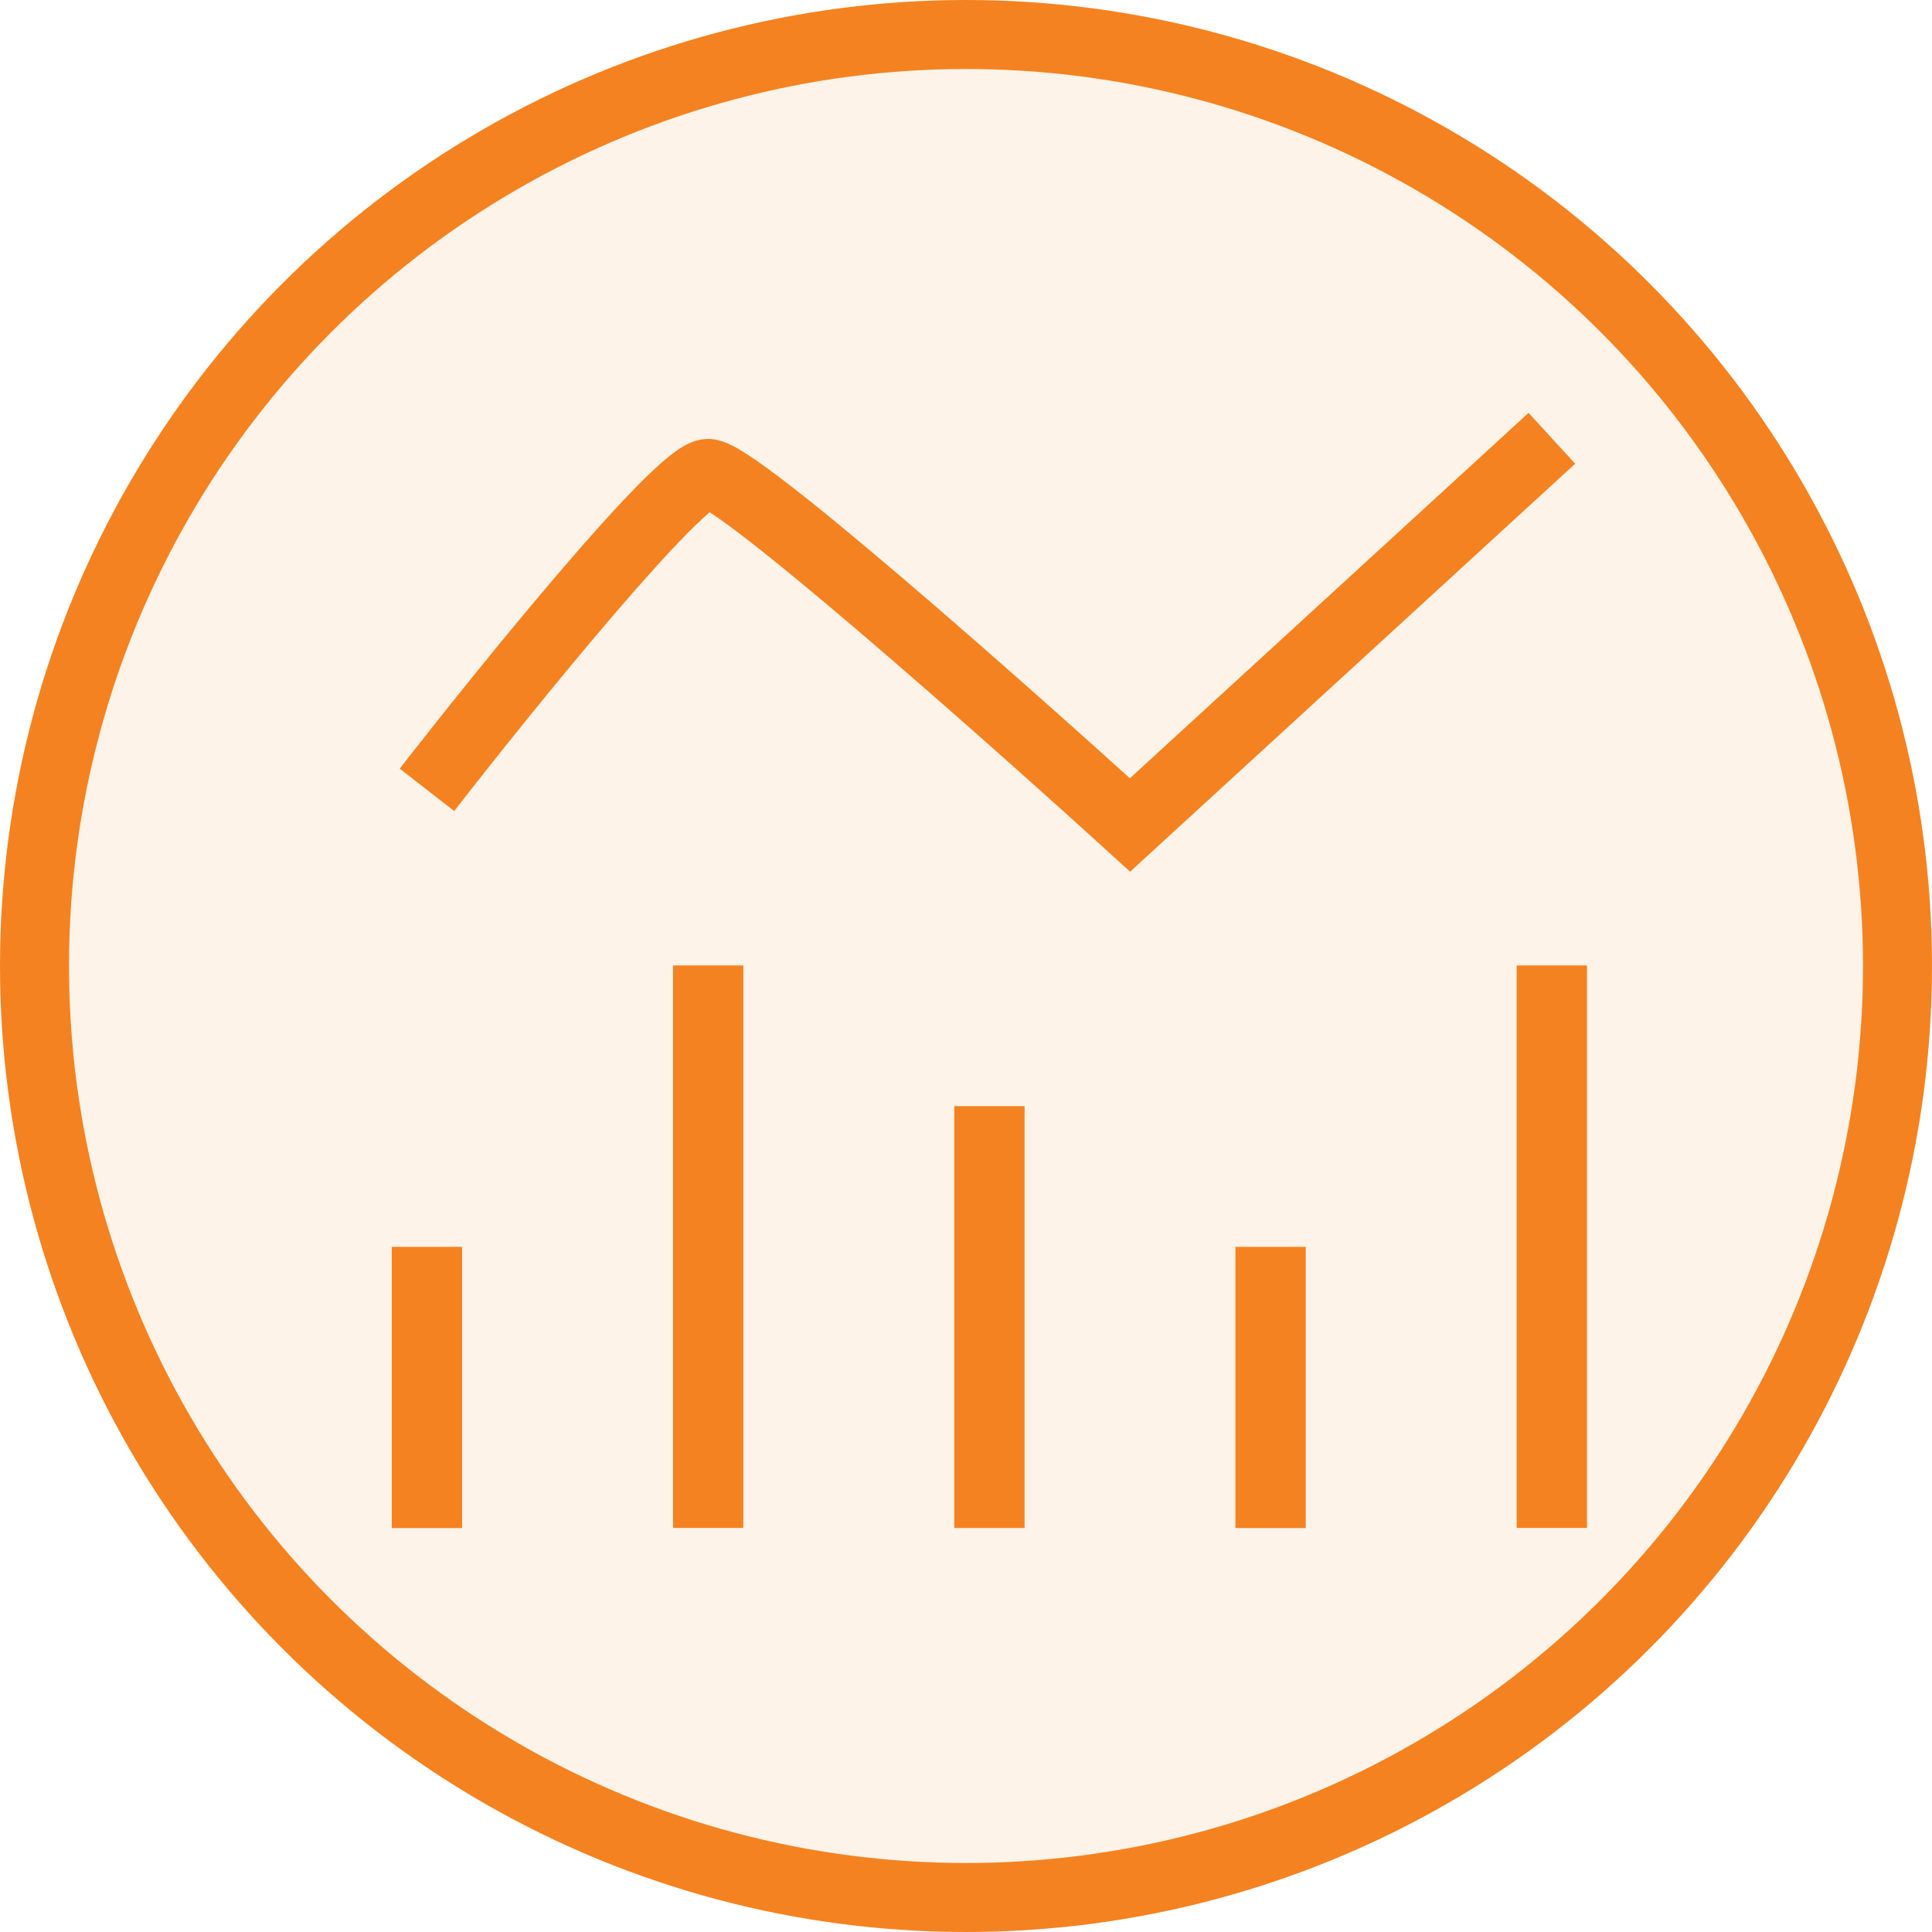 <svg width="28" height="28" viewBox="0 0 28 28" fill="none" xmlns="http://www.w3.org/2000/svg">
<circle cx="14" cy="14" r="13.5" fill="#F58220" fill-opacity="0.1" stroke="#F58220"/>
<path d="M6.188 11.447C7.376 9.918 9.856 6.861 10.263 6.861C10.671 6.861 14.509 10.258 16.377 11.956L22.491 6.352" stroke="#F58220"/>
<rect x="5.678" y="18.07" width="1.019" height="4.076" fill="#F58220"/>
<rect x="9.754" y="13.992" width="1.019" height="8.152" fill="#F58220"/>
<rect x="13.83" y="16.031" width="1.019" height="6.114" fill="#F58220"/>
<rect x="17.905" y="18.07" width="1.019" height="4.076" fill="#F58220"/>
<rect x="21.981" y="13.992" width="1.019" height="8.152" fill="#F58220"/>
</svg>

